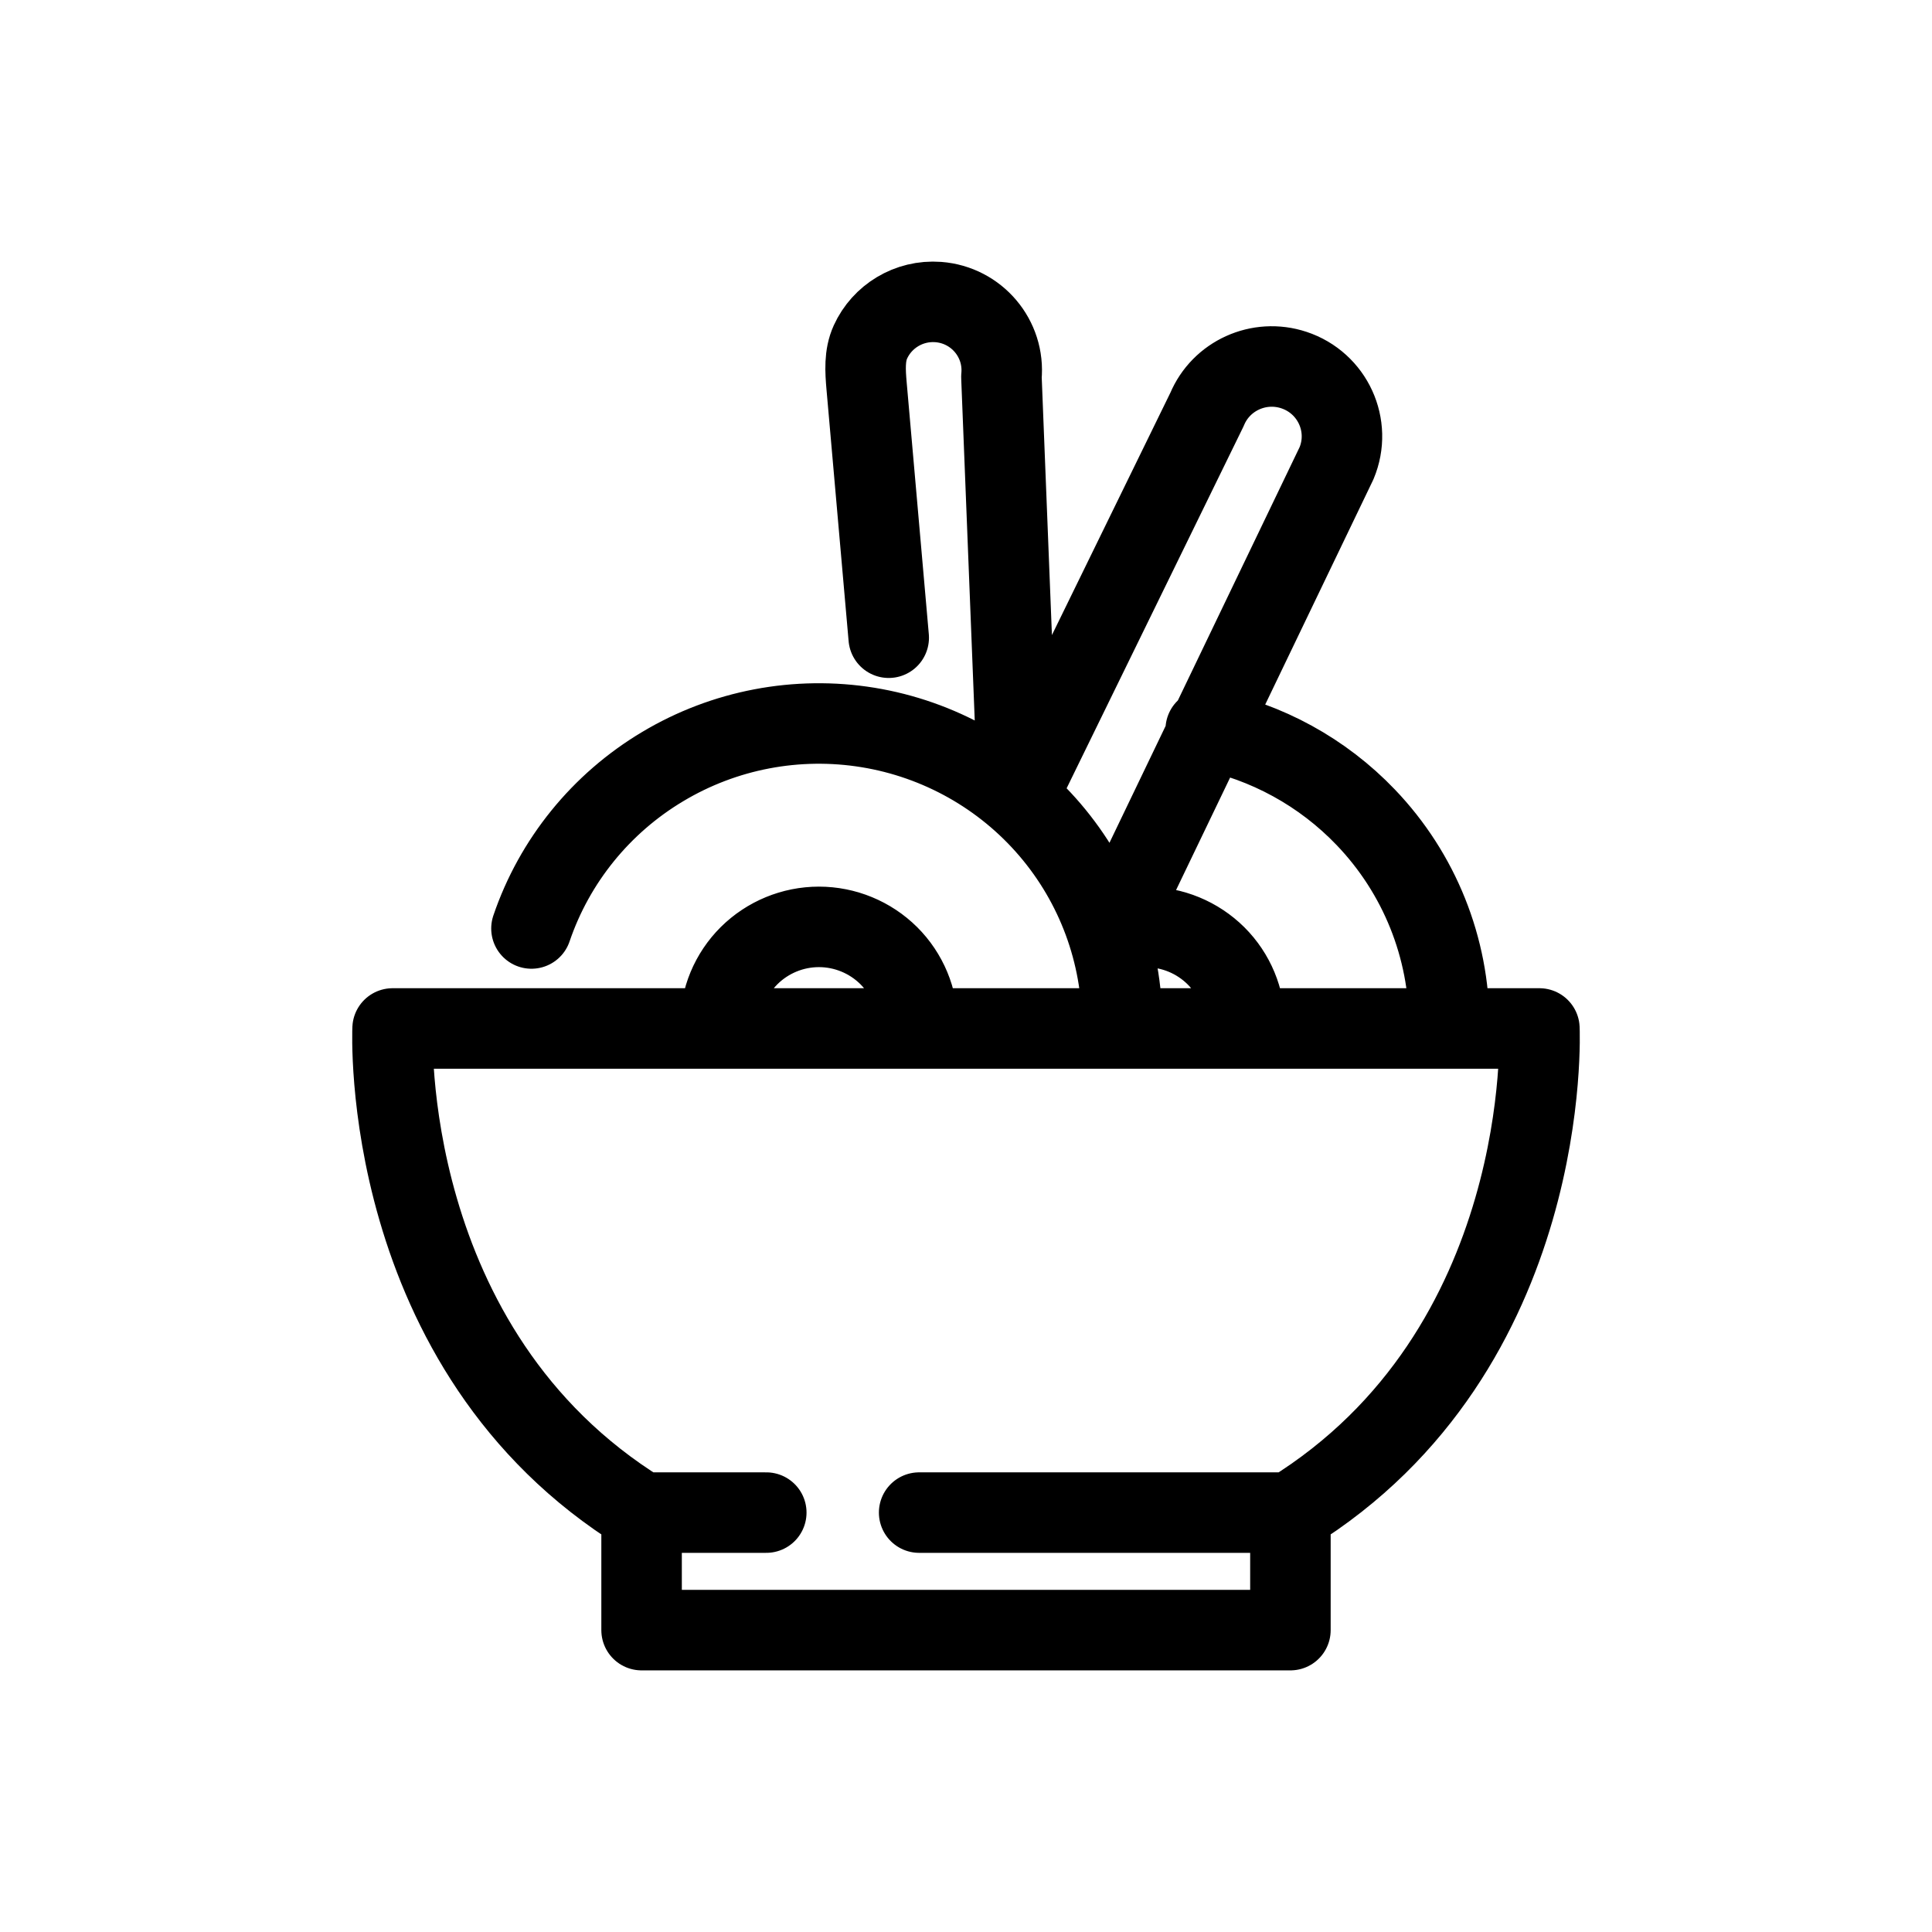 <svg width="24" height="24" viewBox="0 0 24 24" fill="none" xmlns="http://www.w3.org/2000/svg">
<g id="Travel=meal, Size=24px, weight=light">
<path id="meal" d="M13.94 12.734C13.939 11.845 13.622 10.986 13.044 10.309C12.466 9.632 11.664 9.181 10.783 9.037C9.901 8.893 8.997 9.065 8.232 9.523C7.466 9.98 6.888 10.693 6.602 11.534M11.399 12.734C11.399 12.41 11.27 12.1 11.04 11.871C10.81 11.643 10.498 11.514 10.173 11.514C9.848 11.514 9.536 11.643 9.306 11.871C9.076 12.1 8.947 12.41 8.947 12.734M18.003 12.734C18.003 11.773 17.633 10.85 16.967 10.154C16.43 9.592 15.734 9.212 14.978 9.062M15.463 12.734C15.463 12.411 15.334 12.101 15.105 11.873C14.875 11.645 14.564 11.516 14.239 11.516C14.096 11.516 13.955 11.541 13.821 11.589M11.04 7.922L10.765 4.794C10.749 4.609 10.736 4.417 10.813 4.248C10.957 3.932 11.288 3.725 11.655 3.752C12.132 3.788 12.486 4.207 12.44 4.681L12.646 9.885M12.659 9.863L14.994 5.086C15.169 4.667 15.64 4.454 16.073 4.597C16.554 4.756 16.798 5.288 16.603 5.754L13.994 11.183M7.971 18.79C4.695 16.768 4.877 12.776 4.877 12.776H19.123C19.123 12.776 19.307 16.768 16.029 18.79L11.418 18.79M7.97 18.794V20.25H16.03V18.794M9.519 18.79H7.909" stroke="black" stroke-linecap="round" stroke-linejoin="round"/>
</g>
</svg>
